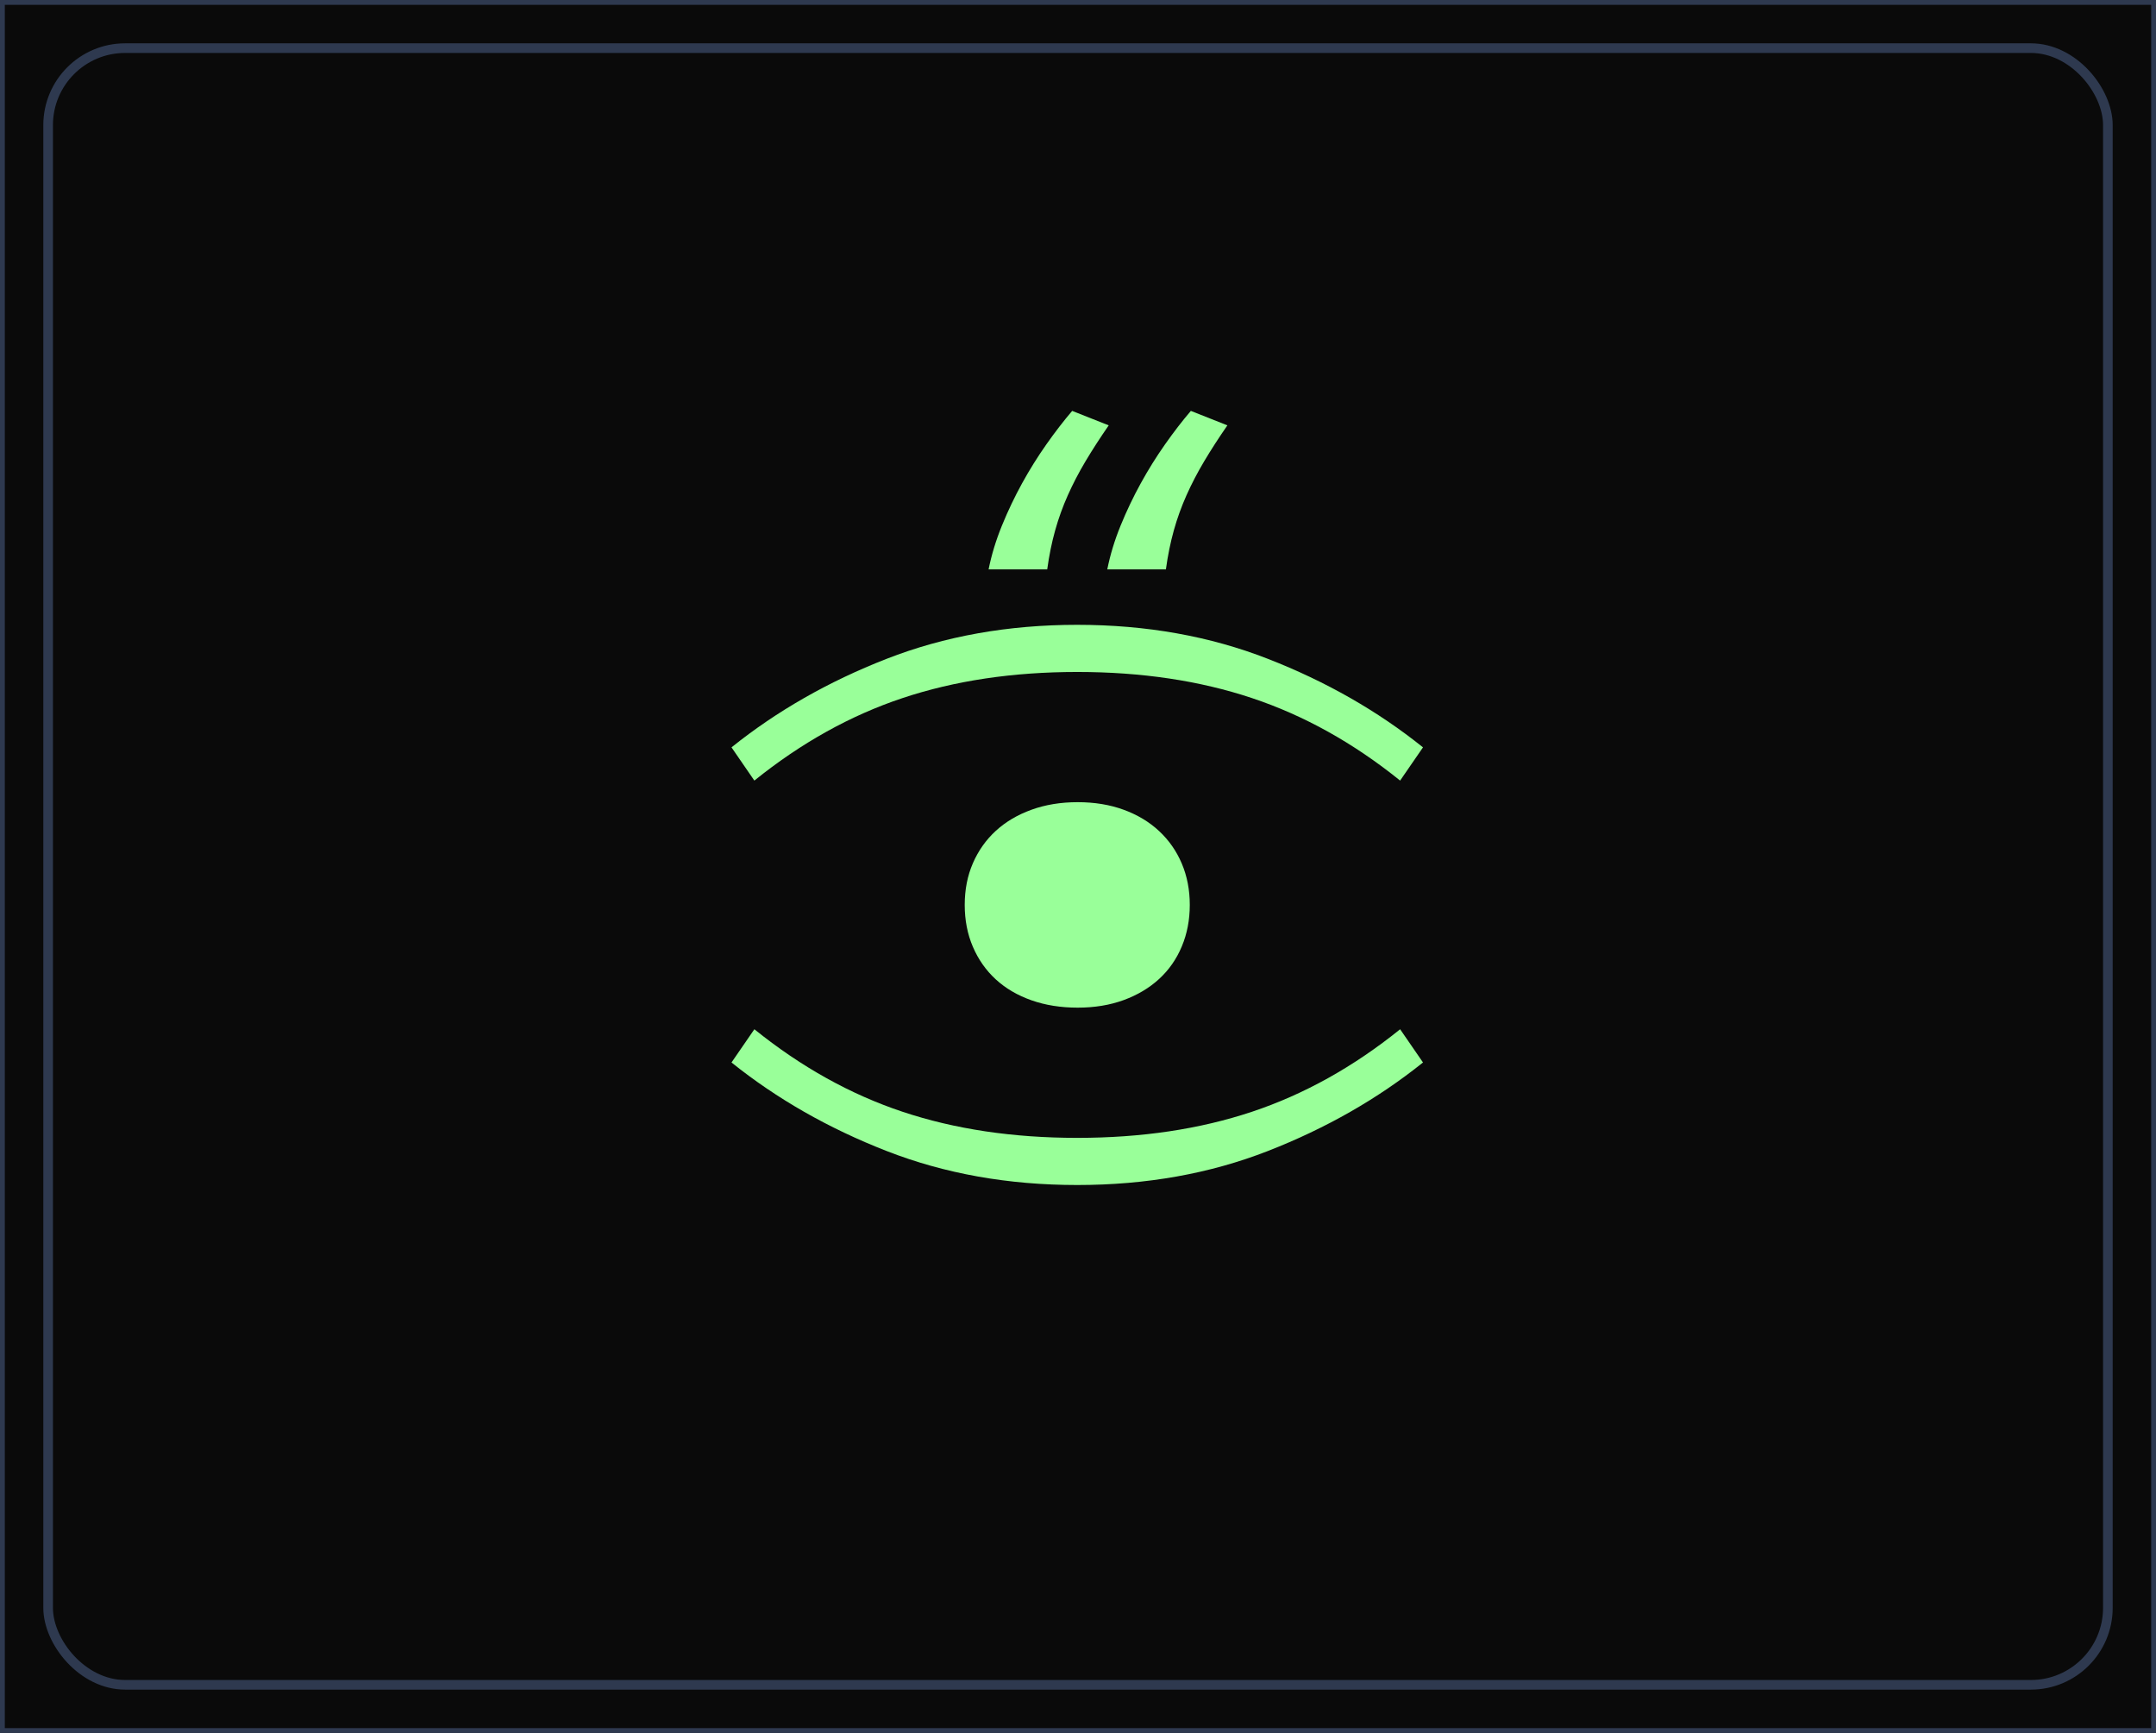 <svg xmlns="http://www.w3.org/2000/svg" width="224" height="180" viewBox="0 0 224 180">
    <g fill="none" fill-rule="evenodd">
        <path fill="#0A0A0A" stroke="#2E394F" d="M0 0H224V180H0z"/>
        <rect width="214" height="170" x="5" y="5" fill="#0A0A0A" stroke="#2E394F" rx="8"/>
        <path fill="#9F9" d="M145.468 106.907l2.376 3.452c-4.702 3.771-10.07 6.836-16.106 9.192-6.037 2.358-12.643 3.536-19.816 3.536-7.175 0-13.78-1.178-19.816-3.536C86.069 117.195 80.7 114.13 76 110.36l2.375-3.452c4.85 3.91 9.983 6.767 15.4 8.572 5.419 1.807 11.467 2.71 18.147 2.71 6.68 0 12.728-.903 18.147-2.71 5.417-1.805 10.55-4.662 15.4-8.572zm-33.504-23.585c1.757 0 3.352.262 4.783.787 1.43.523 2.658 1.26 3.677 2.21 1.02.95 1.808 2.076 2.36 3.38.552 1.304.829 2.735.829 4.294 0 1.558-.277 2.998-.83 4.315-.551 1.318-1.339 2.444-2.359 3.38-1.02.936-2.246 1.664-3.677 2.19-1.431.523-3.026.786-4.783.786-1.758 0-3.358-.255-4.803-.765-1.446-.51-2.68-1.233-3.7-2.168s-1.813-2.062-2.38-3.38-.85-2.772-.85-4.358c0-1.587.283-3.033.85-4.336.567-1.304 1.36-2.424 2.38-3.36 1.02-.934 2.254-1.665 3.7-2.188 1.445-.525 3.045-.787 4.803-.787zm-.042-18.422c7.174 0 13.779 1.178 19.816 3.536 6.037 2.355 11.404 5.42 16.106 9.192l-2.376 3.451c-4.85-3.91-9.983-6.767-15.4-8.572-5.419-1.806-11.467-2.71-18.146-2.71-6.68 0-12.729.904-18.147 2.71-5.417 1.805-10.55 4.663-15.4 8.572L76 77.628c4.7-3.771 10.069-6.837 16.105-9.192 6.037-2.358 12.642-3.536 19.817-3.536zm11.802-22.221l3.797 1.503c-.902 1.304-1.705 2.545-2.406 3.722-.702 1.178-1.315 2.357-1.841 3.534-.526 1.178-.966 2.394-1.316 3.645-.35 1.254-.627 2.607-.826 4.06h-6.09c.298-1.503.76-3.018 1.383-4.548.624-1.528 1.323-2.994 2.098-4.398.772-1.403 1.609-2.744 2.507-4.022.897-1.278 1.796-2.443 2.694-3.496zm-12.329 0l3.797 1.503c-.902 1.304-1.704 2.545-2.406 3.722-.703 1.178-1.316 2.357-1.841 3.534-.527 1.178-.966 2.394-1.316 3.645-.352 1.254-.628 2.607-.828 4.06h-6.09c.3-1.503.762-3.018 1.385-4.548.624-1.528 1.323-2.994 2.096-4.398.774-1.403 1.61-2.744 2.509-4.022.897-1.278 1.796-2.443 2.694-3.496z"/>
    </g>
</svg>
